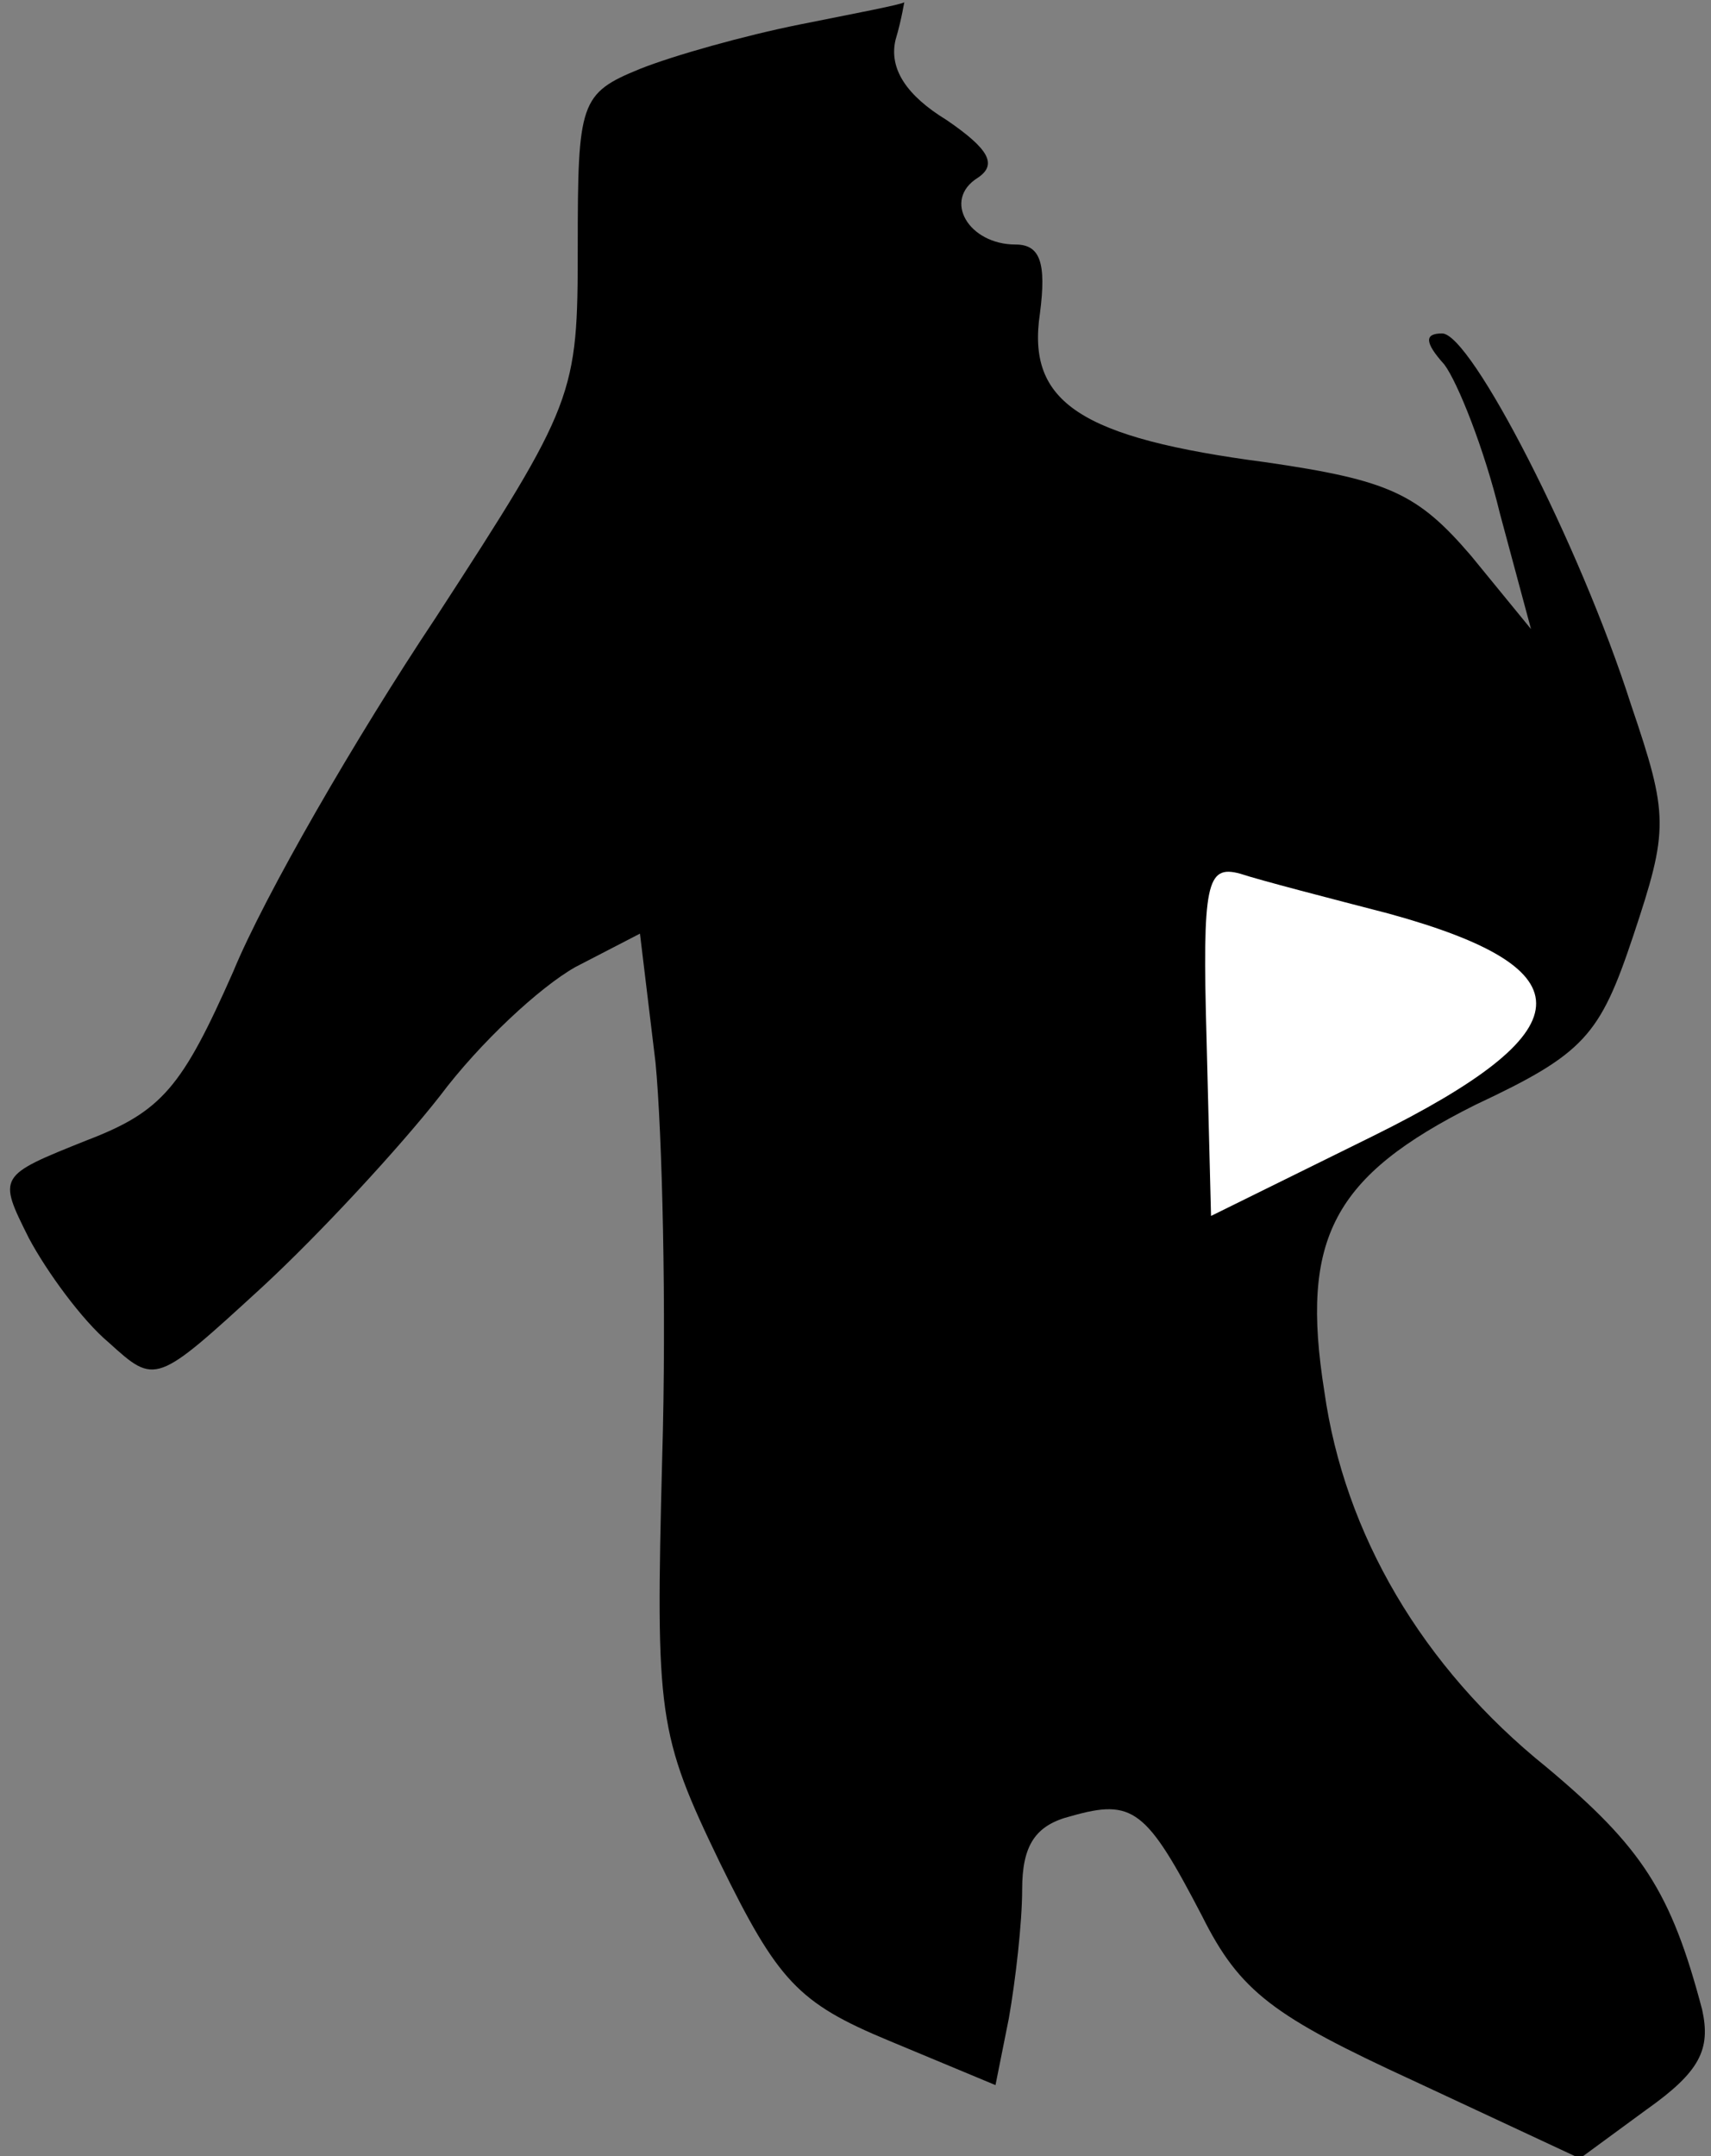 <?xml version="1.0" standalone="no"?>
<!DOCTYPE svg PUBLIC "-//W3C//DTD SVG 20010904//EN"
 "http://www.w3.org/TR/2001/REC-SVG-20010904/DTD/svg10.dtd">
<svg version="1.0" xmlns="http://www.w3.org/2000/svg"
 width="77pt" height="97pt" viewBox="0 0 77 97"
 preserveAspectRatio="xMidYMid meet">
<rect x="0" y="0" width="77" height="97" fill="#808080" stroke="none"/>
<g transform="translate(0,97) scale(0.1,-0.1)"
fill="#000000" stroke="none">
<path fill="#000000" stroke="none" d="M360 959 c-25 -5 -57 -14 -72 -20 -27
-11 -28 -15 -28 -80 0 -67 -1 -70 -64 -167 -36 -54 -77 -125 -91 -159 -23 -52
-32 -63 -66 -76 -40 -16 -40 -16 -26 -44 8 -15 24 -37 36 -47 21 -19 21 -19
69 25 26 24 62 63 80 86 18 24 45 49 61 58 l29 15 7 -58 c3 -31 5 -111 3 -178
-3 -116 -2 -124 26 -182 26 -53 35 -63 76 -80 l48 -20 6 30 c3 17 6 43 6 58 0
20 6 29 22 33 28 8 34 3 59 -45 17 -34 32 -45 95 -74 l75 -35 30 22 c24 17 29
27 25 45 -14 53 -27 73 -70 109 -56 45 -91 105 -100 169 -11 69 4 97 68 129
49 23 56 31 71 76 16 48 16 54 -1 104 -23 72 -72 167 -85 167 -8 0 -8 -4 1
-14 6 -8 18 -38 25 -67 l14 -52 -27 33 c-24 28 -37 34 -92 42 -84 11 -108 27
-102 67 3 23 0 31 -11 31 -21 0 -33 20 -17 30 9 6 5 13 -14 26 -18 11 -26 23
-23 36 3 10 4 18 4 17 -1 -1 -22 -5 -47 -10z"/>
<path fill="#ffffff" stroke="none" d="M625 559 c91 -25 88 -53 -7 -100 l-73
-36 -2 79 c-2 71 0 79 15 75 9 -3 40 -11 67 -18z"/>
</g>
</svg>
